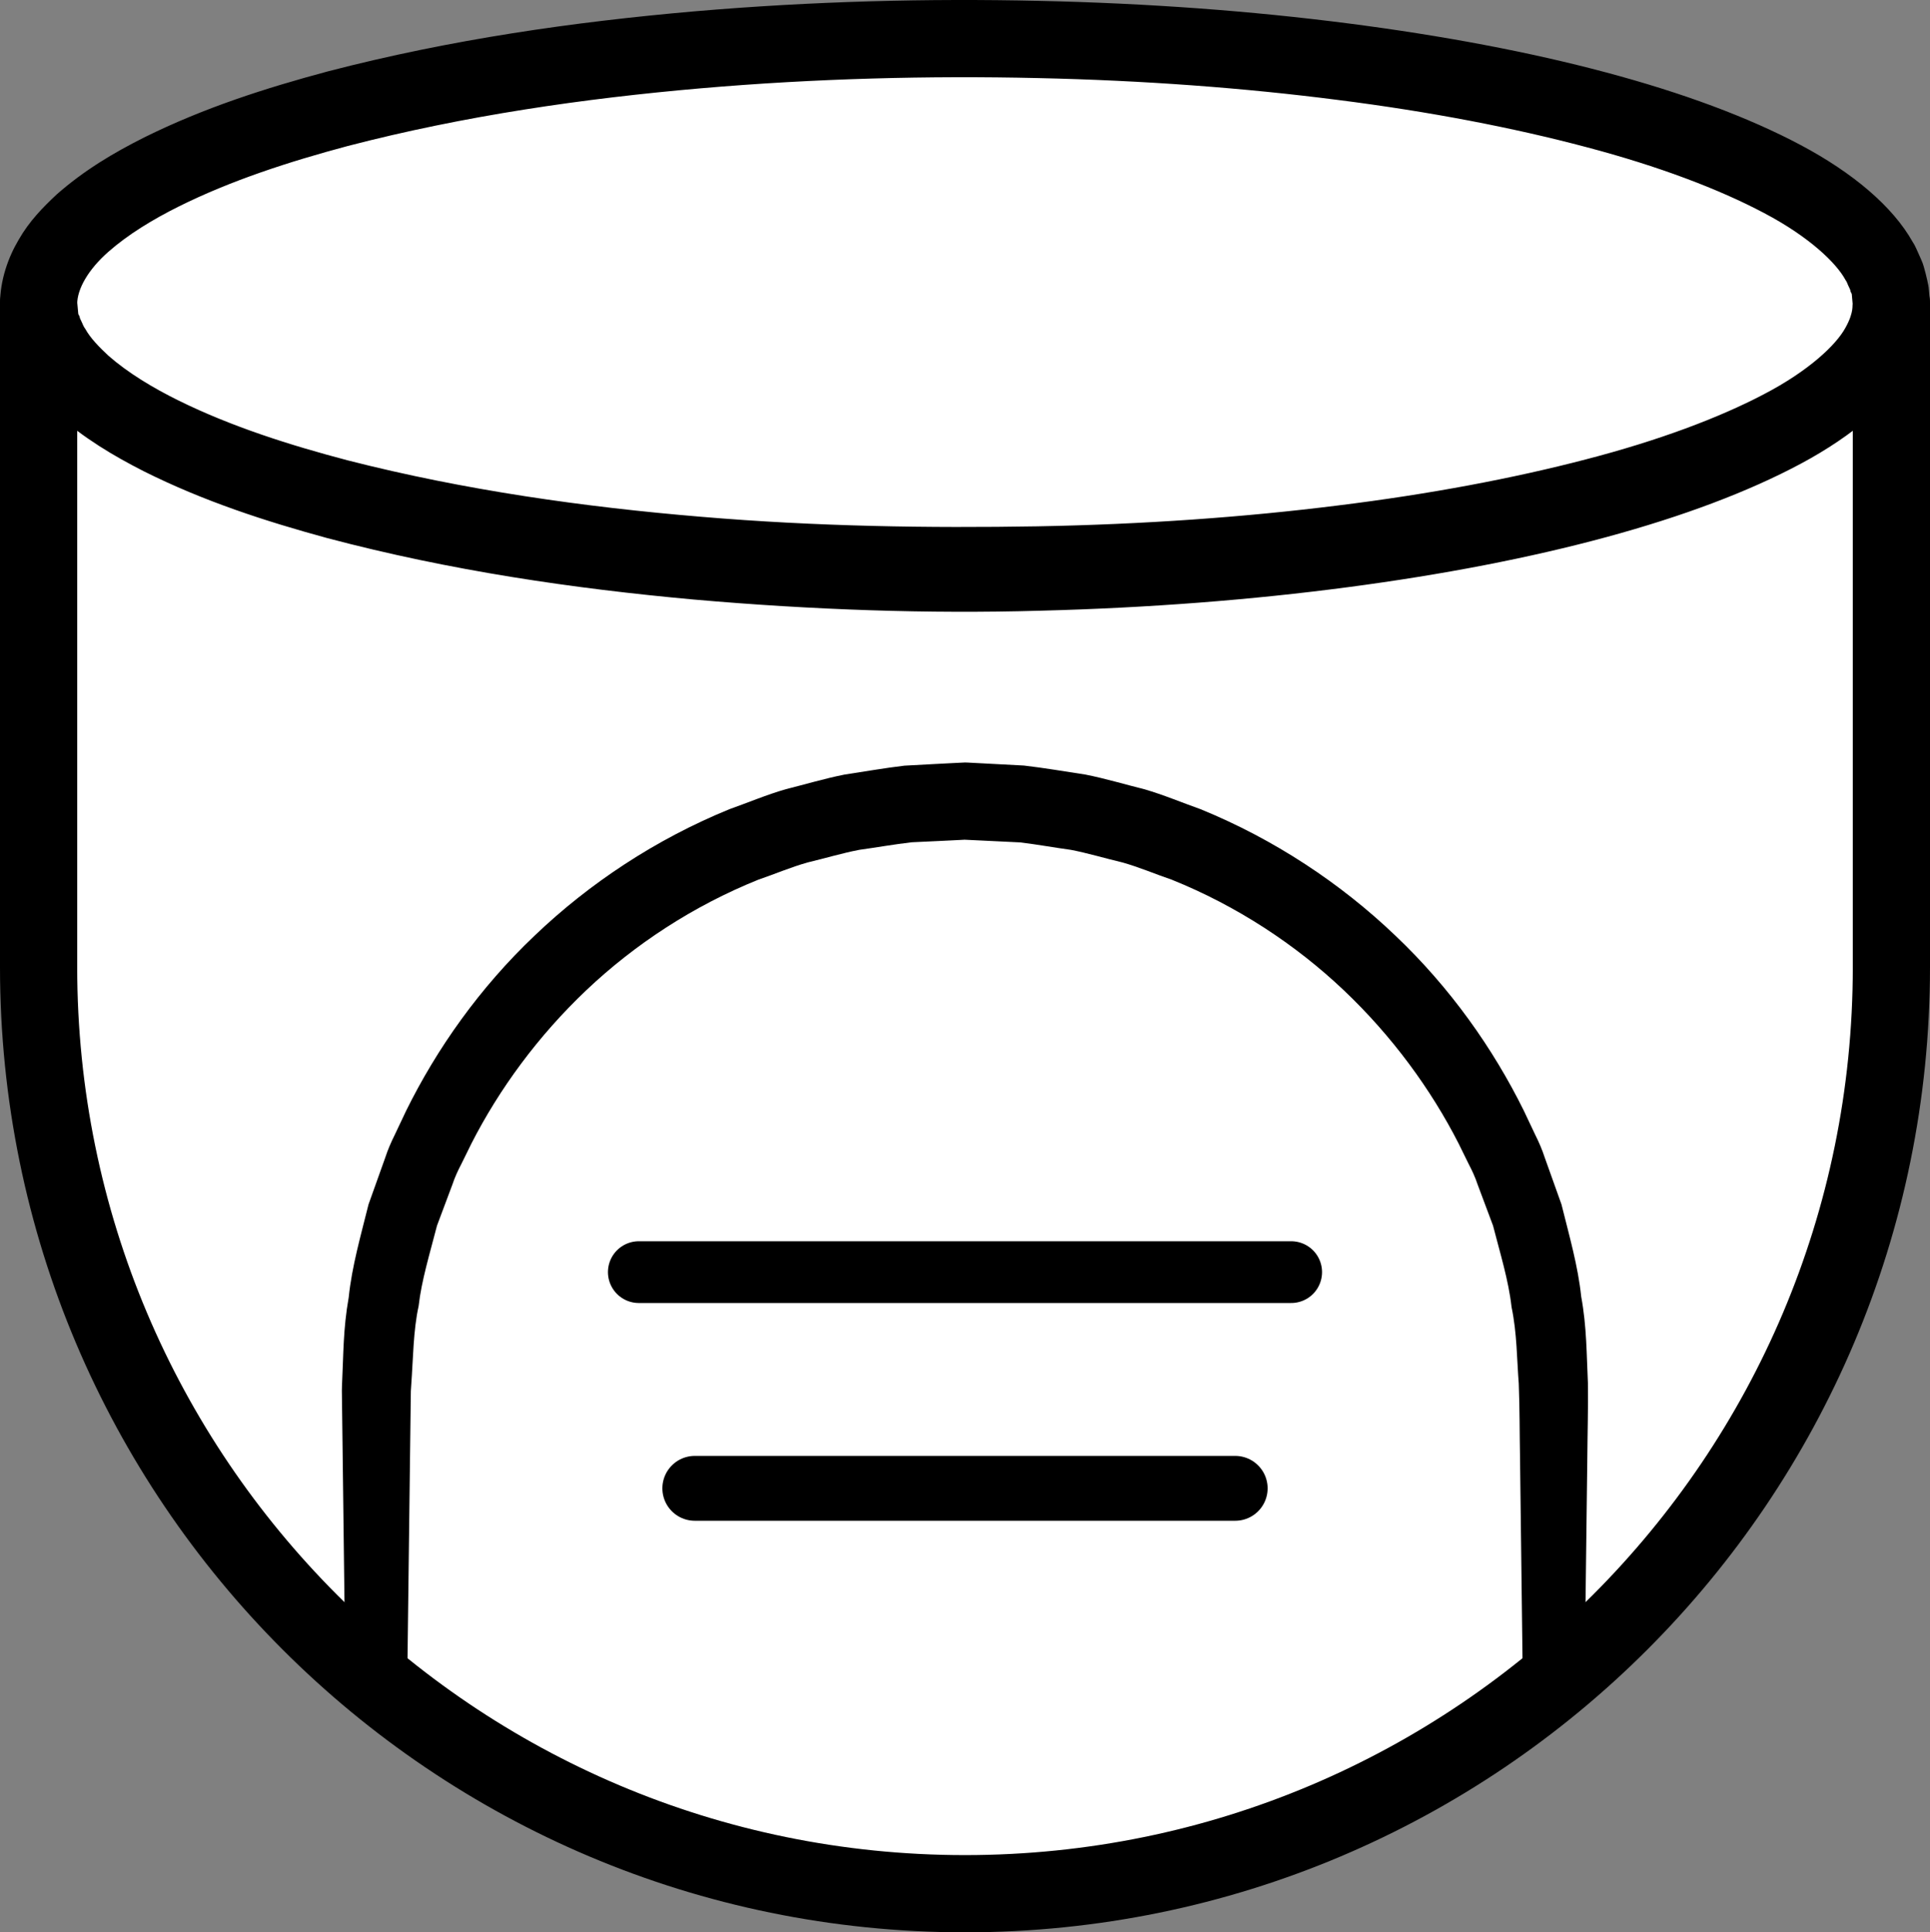 <?xml version="1.0" encoding="iso-8859-1"?>
<!-- Generator: Adobe Illustrator 19.2.0, SVG Export Plug-In . SVG Version: 6.00 Build 0)  -->
<!DOCTYPE svg PUBLIC "-//W3C//DTD SVG 1.1//EN" "http://www.w3.org/Graphics/SVG/1.1/DTD/svg11.dtd">
<svg version="1.1" xmlns="http://www.w3.org/2000/svg" xmlns:xlink="http://www.w3.org/1999/xlink" x="0px" y="0px"
	 viewBox="0 0 125 125.122" style="enable-background:new 0 0 125 125.122;" xml:space="preserve">
<rect x="0" y="0" width="125" height="125.122" fill="#808080" stroke="none"/>
<g id="sinpin">
	<g id="sinpin_1_">
		<path style="fill:#FFFFFF;stroke:#000000;stroke-width:5;stroke-miterlimit:10;" d="M62.5,2.622"/>
		<path style="fill:#FFFFFF;stroke:#000000;stroke-width:5;stroke-linecap:round;stroke-linejoin:round;stroke-miterlimit:10;" d="
			M122.5,19.684v42.937c0,33.137-26.863,60-60,60s-60-26.863-60-60V19.684"/>
		<g>
			<ellipse style="fill:#FFFFFF;" cx="62.5" cy="19.684" rx="60" ry="17.187"/>
			<path d="M120.01,19.903c0,0-0.022-0.254-0.066-0.747c-0.005-0.165-0.038-0.168-0.059-0.213c-0.022-0.042-0.038-0.088-0.046-0.143
				c0.007-0.042-0.087-0.19-0.126-0.293c-0.06-0.116-0.081-0.243-0.186-0.378c-0.583-1.088-2.335-2.788-5.265-4.33
				c-2.917-1.548-6.842-3.039-11.526-4.274C98.053,8.28,92.627,7.228,86.639,6.47C80.654,5.7,74.107,5.204,67.169,5.054
				C60.255,4.897,52.884,5.07,45.368,5.72C37.845,6.374,30.09,7.485,22.504,9.459c-3.773,1.008-7.534,2.224-10.935,3.916
				c-1.689,0.843-3.292,1.819-4.561,2.94c-1.28,1.127-2.009,2.387-2.008,3.37c-0.016-0.405,0.001-0.058-0.001-0.123l0.009,0.095
				l0.018,0.191l0.035,0.381c0.006,0.169,0.04,0.144,0.057,0.192c0.019,0.035,0.033,0.069,0.042,0.106
				c-0.01,0.047,0.088,0.219,0.146,0.353c0.057,0.14,0.117,0.283,0.225,0.427c0.319,0.583,0.893,1.168,1.494,1.729
				c1.271,1.112,2.876,2.08,4.567,2.913c3.403,1.674,7.166,2.872,10.938,3.863c7.586,1.936,15.337,3.022,22.854,3.648
				c7.53,0.638,14.84,0.738,21.788,0.621c6.913-0.125,13.467-0.598,19.446-1.346c5.984-0.737,11.408-1.766,16.091-2.988
				c4.684-1.213,8.611-2.685,11.53-4.218c2.932-1.525,4.688-3.213,5.277-4.294c0.607-1.076,0.419-1.537,0.484-1.55L120.01,19.903z
				 M125,19.684c0,0-0.014,0.381-0.09,1.117c-0.034,0.368-0.173,0.792-0.308,1.309c-0.169,0.486-0.401,1.049-0.718,1.607
				c-1.279,2.289-3.851,4.486-7.237,6.301c-6.804,3.643-17,6.376-29.352,8.004c-6.181,0.815-12.888,1.346-20.02,1.525
				c-7.094,0.201-14.616-0.047-22.355-0.727c-7.741-0.703-15.726-1.86-23.72-3.976c-3.991-1.088-7.993-2.38-11.89-4.33
				c-1.943-0.987-3.87-2.13-5.664-3.722c-0.879-0.831-1.758-1.724-2.444-2.929c-0.186-0.277-0.338-0.598-0.478-0.93
				c-0.142-0.336-0.291-0.617-0.399-1.075l-0.154-0.635c-0.043-0.199-0.102-0.467-0.099-0.556l-0.032-0.382l-0.016-0.191
				l-0.008-0.095L0,19.684c0.008-1.549,0.522-3.004,1.215-4.171c0.689-1.202,1.569-2.09,2.45-2.917
				c1.797-1.584,3.726-2.718,5.67-3.695c3.899-1.933,7.902-3.206,11.893-4.277c7.994-2.078,15.975-3.211,23.71-3.886
				C52.691,0.07,60.152-0.105,67.28,0.055c7.106,0.154,13.821,0.662,19.995,1.455c12.344,1.588,22.542,4.267,29.35,7.882
				c3.388,1.799,5.964,3.983,7.248,6.265c0.175,0.257,0.289,0.568,0.414,0.831c0.117,0.288,0.234,0.482,0.317,0.799
				c0.085,0.298,0.155,0.577,0.212,0.831c0.057,0.251,0.11,0.514,0.108,0.599c0.044,0.493,0.066,0.747,0.066,0.747L125,19.684z"/>
		</g>
		<g>
			<path d="M22.375,108.872c0,0-0.03-2.461-0.084-6.767c-0.027-2.153-0.059-4.768-0.096-7.767c-0.009-0.75-0.019-1.524-0.029-2.32
				c-0.005-0.398-0.01-0.802-0.015-1.212l-0.008-0.619l-0.002-0.156l0.007-0.269l0.012-0.314c0.087-1.697,0.058-3.383,0.424-5.437
				c0.211-2.032,0.776-3.973,1.285-6.026c0.356-0.995,0.717-2.006,1.084-3.033c0.168-0.52,0.391-1.022,0.637-1.519
				c0.237-0.501,0.475-1.005,0.716-1.512c1.986-4.022,4.757-7.955,8.317-11.335c3.543-3.388,7.844-6.239,12.623-8.191
				c1.216-0.429,2.412-0.939,3.66-1.296c1.26-0.313,2.512-0.691,3.791-0.944c1.29-0.193,2.581-0.424,3.88-0.577l1.961-0.106
				l0.981-0.051l0.491-0.025l0.245-0.012l0.123-0.006l0.061-0.003c0.077,0-0.085-0.005,0.188,0l3.685,0.195
				c1.298,0.149,2.66,0.383,3.98,0.583c1.302,0.257,2.538,0.632,3.803,0.946c1.248,0.357,2.444,0.867,3.66,1.296
				c4.779,1.952,9.079,4.803,12.623,8.191c3.56,3.38,6.331,7.313,8.317,11.335c0.24,0.508,0.479,1.012,0.716,1.512
				c0.247,0.496,0.469,0.998,0.637,1.519c0.367,1.027,0.729,2.038,1.084,3.033c0.51,2.05,1.075,4.014,1.277,5.966
				c0.36,1.928,0.35,3.809,0.435,5.585c0.023,1.732-0.028,3.292-0.037,4.802c-0.037,2.999-0.07,5.614-0.096,7.767
				c-0.053,4.306-0.084,6.767-0.084,6.767h-4c0,0-0.03-2.461-0.084-6.767c-0.027-2.153-0.059-4.768-0.096-7.767
				c-0.028-1.488-0.017-3.121-0.081-4.752c-0.125-1.58-0.111-3.253-0.467-4.957c-0.194-1.73-0.735-3.459-1.199-5.267
				c-0.328-0.874-0.661-1.763-0.999-2.666c-0.151-0.459-0.355-0.899-0.582-1.333c-0.216-0.439-0.433-0.881-0.652-1.326
				c-1.803-3.527-4.302-6.946-7.437-9.919c-3.134-2.97-6.928-5.459-11.13-7.153c-1.071-0.364-2.119-0.817-3.216-1.123
				c-1.104-0.262-2.217-0.598-3.317-0.811c-1.105-0.151-2.165-0.349-3.306-0.485l-3.686-0.178c0.235,0.007,0.034,0.004,0.073,0.006
				l-0.054,0.003l-0.108,0.006l-0.215,0.011l-0.431,0.022l-0.862,0.042l-1.724,0.08c-1.14,0.132-2.271,0.334-3.406,0.491
				c-1.123,0.217-2.22,0.55-3.329,0.813c-1.097,0.306-2.145,0.758-3.216,1.123c-4.202,1.694-7.996,4.183-11.13,7.153
				c-3.135,2.973-5.633,6.391-7.437,9.919c-0.219,0.445-0.436,0.887-0.652,1.326c-0.227,0.434-0.431,0.875-0.582,1.333
				c-0.338,0.903-0.671,1.792-0.999,2.666c-0.465,1.805-1.005,3.558-1.19,5.208c-0.35,1.579-0.355,3.446-0.478,5.105l-0.02,0.314
				l-0.005,0.078l-0.002,0.039c0.005-0.213,0.001-0.037,0.002-0.074l-0.002,0.156l-0.008,0.619c-0.005,0.41-0.01,0.814-0.015,1.212
				c-0.01,0.797-0.019,1.57-0.029,2.32c-0.037,2.999-0.07,5.614-0.096,7.767c-0.053,4.306-0.084,6.767-0.084,6.767H22.375z"/>
		</g>
		
			<line style="fill:none;stroke:#000000;stroke-width:4;stroke-linecap:round;stroke-linejoin:round;stroke-miterlimit:10;" x1="41.375" y1="82.372" x2="83.625" y2="82.372"/>
		
			<line style="fill:none;stroke:#000000;stroke-width:4.2;stroke-linecap:round;stroke-linejoin:round;stroke-miterlimit:10;" x1="45" y1="96.372" x2="80" y2="96.372"/>
	</g>
</g>
<g id="Layer_1">
</g>
</svg>
